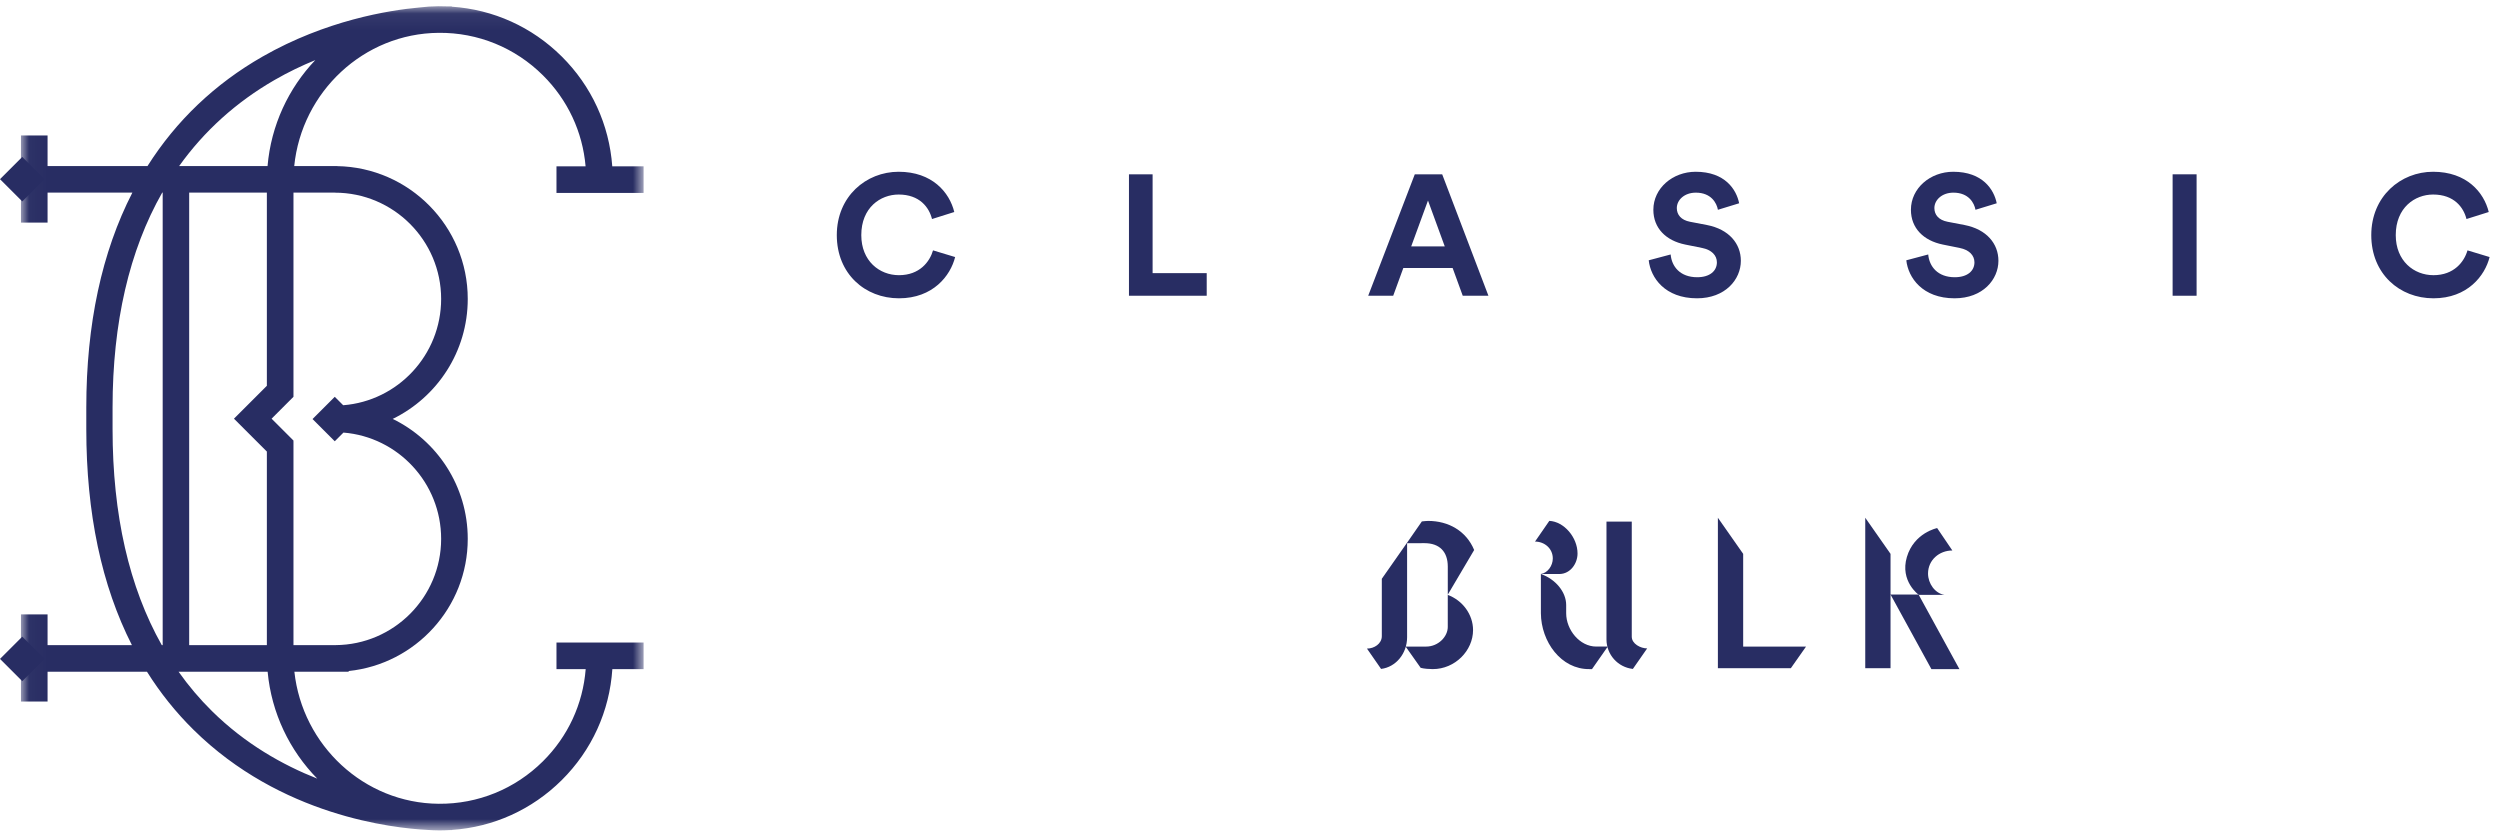 <?xml version="1.0" encoding="UTF-8" standalone="no"?>
<svg width="149px" height="50px" viewBox="0 0 149 50" version="1.1" xmlns="http://www.w3.org/2000/svg" xmlns:xlink="http://www.w3.org/1999/xlink">
    <!-- Generator: Sketch 3.8.3 (29802) - http://www.bohemiancoding.com/sketch -->
    <title>bulkclassic</title>
    <desc>Created with Sketch.</desc>
    <defs>
        <polygon id="path-1" points="37.136 0.057 0.026 0.057 0.026 49.178 37.136 49.178 37.136 0.057"></polygon>
    </defs>
    <g id="Partenaires" stroke="none" stroke-width="1" fill="none" fill-rule="evenodd">
        <g id="Partners" transform="translate(-646, -329)">
            <g id="partners" transform="translate(196, 164)">
                <g id="logos" transform="translate(450, 165)">
                    <g id="bulkclassic">
                        <g id="Group-5">
                            <g id="Group-3" transform="translate(1.223, 0.314)">
                                <mask id="mask-2" fill="white">
                                    <use xlink:href="#path-1"></use>
                                </mask>
                                <g id="Clip-2"></g>
                                <path d="M9.454,9.583 C10.947,7.493 12.855,5.77 15.145,4.451 C15.958,3.982 16.773,3.593 17.568,3.268 C15.977,4.941 14.932,7.145 14.723,9.583 L9.454,9.583 Z M25.069,17.503 C25.069,20.84 22.493,23.583 19.231,23.838 L18.729,23.336 L17.404,24.661 L18.729,25.986 L19.247,25.468 C22.501,25.731 25.069,28.47 25.069,31.802 C25.069,35.282 22.248,38.115 18.773,38.135 L16.268,38.135 L16.268,26.027 L16.267,26.027 L16.267,25.942 L14.964,24.639 L16.267,23.336 L16.267,23.317 L16.268,23.317 L16.268,11.167 L18.735,11.167 L18.735,11.169 C22.227,11.169 25.069,14.011 25.069,17.503 L25.069,17.503 Z M17.687,46.093 C15.613,45.274 13.381,44.012 11.407,42.064 C10.678,41.344 10.016,40.563 9.42,39.721 L14.728,39.721 C14.956,42.192 16.044,44.421 17.687,46.093 L17.687,46.093 Z M5.486,25.261 L5.486,23.973 C5.486,18.921 6.482,14.614 8.444,11.167 L8.473,11.167 L8.473,38.135 L8.419,38.135 C6.471,34.679 5.486,30.37 5.486,25.261 L5.486,25.261 Z M14.682,22.679 L12.721,24.639 L14.682,26.599 L14.682,38.135 L10.052,38.135 L10.052,11.167 L14.682,11.167 L14.682,22.679 Z M31.943,11.184 L37.136,11.184 L37.136,9.598 L35.268,9.598 C35.087,7.12 34.035,4.817 32.253,3.049 C30.476,1.285 28.176,0.252 25.701,0.084 L25.701,0.067 L25.445,0.067 C25.268,0.059 25.091,0.056 24.912,0.057 C24.526,0.06 24.145,0.086 23.769,0.132 C21.941,0.298 18.201,0.899 14.422,3.06 C11.583,4.684 9.281,6.877 7.568,9.583 L1.612,9.583 L1.612,7.761 L0.026,7.761 L0.026,12.954 L1.612,12.954 L1.612,11.167 L6.666,11.167 C4.845,14.712 3.92,19.012 3.92,23.973 L3.92,25.261 C3.92,30.28 4.833,34.586 6.639,38.135 L1.612,38.135 L1.612,36.306 L0.026,36.306 L0.026,41.499 L1.612,41.499 L1.612,39.721 L7.537,39.721 C8.331,40.986 9.255,42.139 10.308,43.178 C15.506,48.309 22.192,49.048 24.284,49.151 C24.492,49.166 24.701,49.176 24.912,49.177 C24.939,49.178 24.965,49.178 24.991,49.178 C25.192,49.178 25.392,49.17 25.591,49.159 L25.711,49.157 L25.711,49.15 C28.18,48.981 30.478,47.946 32.253,46.185 C34.051,44.4 35.107,42.071 35.273,39.566 L37.136,39.566 L37.136,37.98 L31.943,37.98 L31.943,39.566 L33.684,39.566 C33.52,41.645 32.631,43.575 31.135,45.06 C29.473,46.709 27.263,47.611 24.924,47.591 C20.475,47.558 16.8,44.109 16.322,39.721 L18.735,39.721 L18.735,39.722 C18.747,39.722 18.76,39.721 18.773,39.721 L19.558,39.721 L19.558,39.679 C23.54,39.266 26.655,35.891 26.655,31.802 C26.655,28.661 24.827,25.94 22.182,24.653 C24.827,23.365 26.655,20.645 26.655,17.503 C26.655,13.18 23.172,9.657 18.866,9.587 L18.866,9.583 L18.74,9.583 L18.735,9.583 L16.313,9.583 C16.759,5.162 20.451,1.676 24.924,1.643 C27.265,1.622 29.473,2.525 31.135,4.174 C32.615,5.643 33.501,7.546 33.678,9.598 L31.943,9.598 L31.943,11.184 Z" id="Fill-1" fill="#282D63" mask="url(#mask-2)"></path>
                            </g>
                            <polygon id="Fill-4" fill="#282D63" points="2.654 39.271 1.327 40.598 0 39.271 1.327 37.944"></polygon>
                            <polygon id="Fill-6" fill="#282D63" points="2.654 10.679 1.327 12.006 0 10.679 1.327 9.352"></polygon>
                        </g>
                        <g id="Group-6" transform="translate(49, 10)" fill="#282D63">
                            <path d="M48.319,29.868 C47.424,29.77 46.746,29.016 46.746,28.11 L46.746,21.087 L48.253,21.087 L48.253,27.946 C48.253,28.372 48.778,28.645 49.171,28.645 L48.319,29.868 Z M45.883,29.879 L45.731,29.879 C44.038,29.9 42.848,28.241 42.837,26.548 L42.837,24.211 C43.71,24.517 44.344,25.281 44.344,26.056 L44.344,26.548 C44.344,27.542 45.152,28.535 46.134,28.535 L46.823,28.535 L45.883,29.879 Z M43.951,24.211 L42.837,24.211 C43.241,24.145 43.547,23.72 43.547,23.283 C43.547,22.693 43.055,22.278 42.487,22.278 L43.339,21.044 C44.224,21.087 45.021,22.038 45.021,22.988 C45.021,23.588 44.595,24.2 43.951,24.211 L43.951,24.211 Z" id="Fill-8"></path>
                            <polygon id="Fill-10" points="57.734 29.824 53.386 29.824 53.386 20.858 54.893 23.01 54.893 28.536 58.64 28.536"></polygon>
                            <path d="M66.454,21.473 L67.36,22.809 C66.583,22.809 65.911,23.376 65.911,24.183 C65.911,24.781 66.329,25.363 66.882,25.453 L65.358,25.453 C65.358,25.453 64.222,24.642 64.65,23.196 C65.078,21.751 66.454,21.473 66.454,21.473" id="Fill-12"></path>
                            <path d="M65.347,25.434 L67.782,29.879 L66.111,29.879 L63.676,25.434 L65.347,25.434 Z M63.676,29.824 L62.169,29.824 L62.169,20.858 L63.676,23.01 L63.676,29.824 Z" id="Fill-14"></path>
                            <path d="M36.392,29.879 C36.184,29.879 35.868,29.857 35.671,29.802 L34.776,28.536 L35.999,28.536 C36.72,28.536 37.287,27.946 37.287,27.367 L37.287,25.456 C38.172,25.784 38.794,26.625 38.794,27.553 C38.794,28.776 37.724,29.879 36.392,29.879 L36.392,29.879 Z M34.863,27.979 C34.863,28.95 34.197,29.759 33.312,29.868 L32.471,28.656 C32.897,28.656 33.356,28.372 33.356,27.913 L33.356,24.495 L34.863,22.343 L34.863,27.979 Z" id="Fill-16"></path>
                            <path d="M37.288,25.441 L37.288,23.767 C37.288,22.885 36.801,22.372 35.893,22.372 L34.841,22.376 L35.743,21.077 C35.894,21.062 36.001,21.047 36.123,21.047 C37.323,21.047 38.388,21.64 38.86,22.78 L37.288,25.441 Z" id="Fill-18"></path>
                            <path d="M0.873,4.013 C0.873,1.706 2.619,0.237 4.558,0.237 C6.558,0.237 7.589,1.462 7.875,2.636 L6.548,3.054 C6.374,2.36 5.813,1.594 4.558,1.594 C3.476,1.594 2.333,2.37 2.333,4.013 C2.333,5.554 3.415,6.401 4.578,6.401 C5.813,6.401 6.415,5.595 6.609,4.922 L7.926,5.32 C7.65,6.432 6.609,7.779 4.578,7.779 C2.557,7.779 0.873,6.32 0.873,4.013" id="Fill-20"></path>
                            <polygon id="Fill-22" points="18.286 7.626 18.286 0.39 19.695 0.39 19.695 6.279 22.92 6.279 22.92 7.626"></polygon>
                            <path d="M35.107,4.687 L37.108,4.687 L36.108,1.951 L35.107,4.687 Z M37.577,5.973 L34.638,5.973 L34.035,7.626 L32.545,7.626 L35.321,0.39 L36.955,0.39 L39.71,7.626 L38.179,7.626 L37.577,5.973 Z" id="Fill-24"></path>
                            <path d="M53.388,2.503 C53.316,2.105 52.99,1.482 52.071,1.482 C51.387,1.482 50.938,1.921 50.938,2.401 C50.938,2.799 51.193,3.115 51.724,3.217 L52.735,3.411 C54.051,3.666 54.755,4.524 54.755,5.544 C54.755,6.657 53.827,7.779 52.143,7.779 C50.224,7.779 49.376,6.545 49.264,5.514 L50.571,5.166 C50.632,5.881 51.132,6.523 52.153,6.523 C52.908,6.523 53.327,6.146 53.327,5.636 C53.327,5.218 53.01,4.891 52.449,4.779 L51.438,4.575 C50.285,4.34 49.54,3.594 49.54,2.503 C49.54,1.217 50.693,0.237 52.061,0.237 C53.816,0.237 54.49,1.298 54.653,2.115 L53.388,2.503 Z" id="Fill-26"></path>
                            <path d="M68.739,2.503 C68.667,2.105 68.341,1.482 67.422,1.482 C66.739,1.482 66.289,1.921 66.289,2.401 C66.289,2.799 66.544,3.115 67.076,3.217 L68.086,3.411 C69.402,3.666 70.106,4.524 70.106,5.544 C70.106,6.657 69.178,7.779 67.494,7.779 C65.575,7.779 64.728,6.545 64.616,5.514 L65.922,5.166 C65.984,5.881 66.484,6.523 67.504,6.523 C68.259,6.523 68.677,6.146 68.677,5.636 C68.677,5.218 68.362,4.891 67.8,4.779 L66.79,4.575 C65.636,4.34 64.891,3.594 64.891,2.503 C64.891,1.217 66.045,0.237 67.412,0.237 C69.168,0.237 69.841,1.298 70.005,2.115 L68.739,2.503 Z" id="Fill-28"></path>
                            <polygon id="Fill-30" points="80.488 7.626 81.917 7.626 81.917 0.389 80.488 0.389"></polygon>
                            <path d="M92.328,4.013 C92.328,1.706 94.073,0.237 96.012,0.237 C98.013,0.237 99.043,1.462 99.329,2.636 L98.002,3.054 C97.829,2.36 97.267,1.594 96.012,1.594 C94.931,1.594 93.787,2.37 93.787,4.013 C93.787,5.554 94.869,6.401 96.033,6.401 C97.267,6.401 97.87,5.595 98.063,4.922 L99.38,5.32 C99.105,6.432 98.063,7.779 96.033,7.779 C94.012,7.779 92.328,6.32 92.328,4.013" id="Fill-32"></path>
                        </g>
                    </g>
                </g>
            </g>
        </g>
    </g>
</svg>